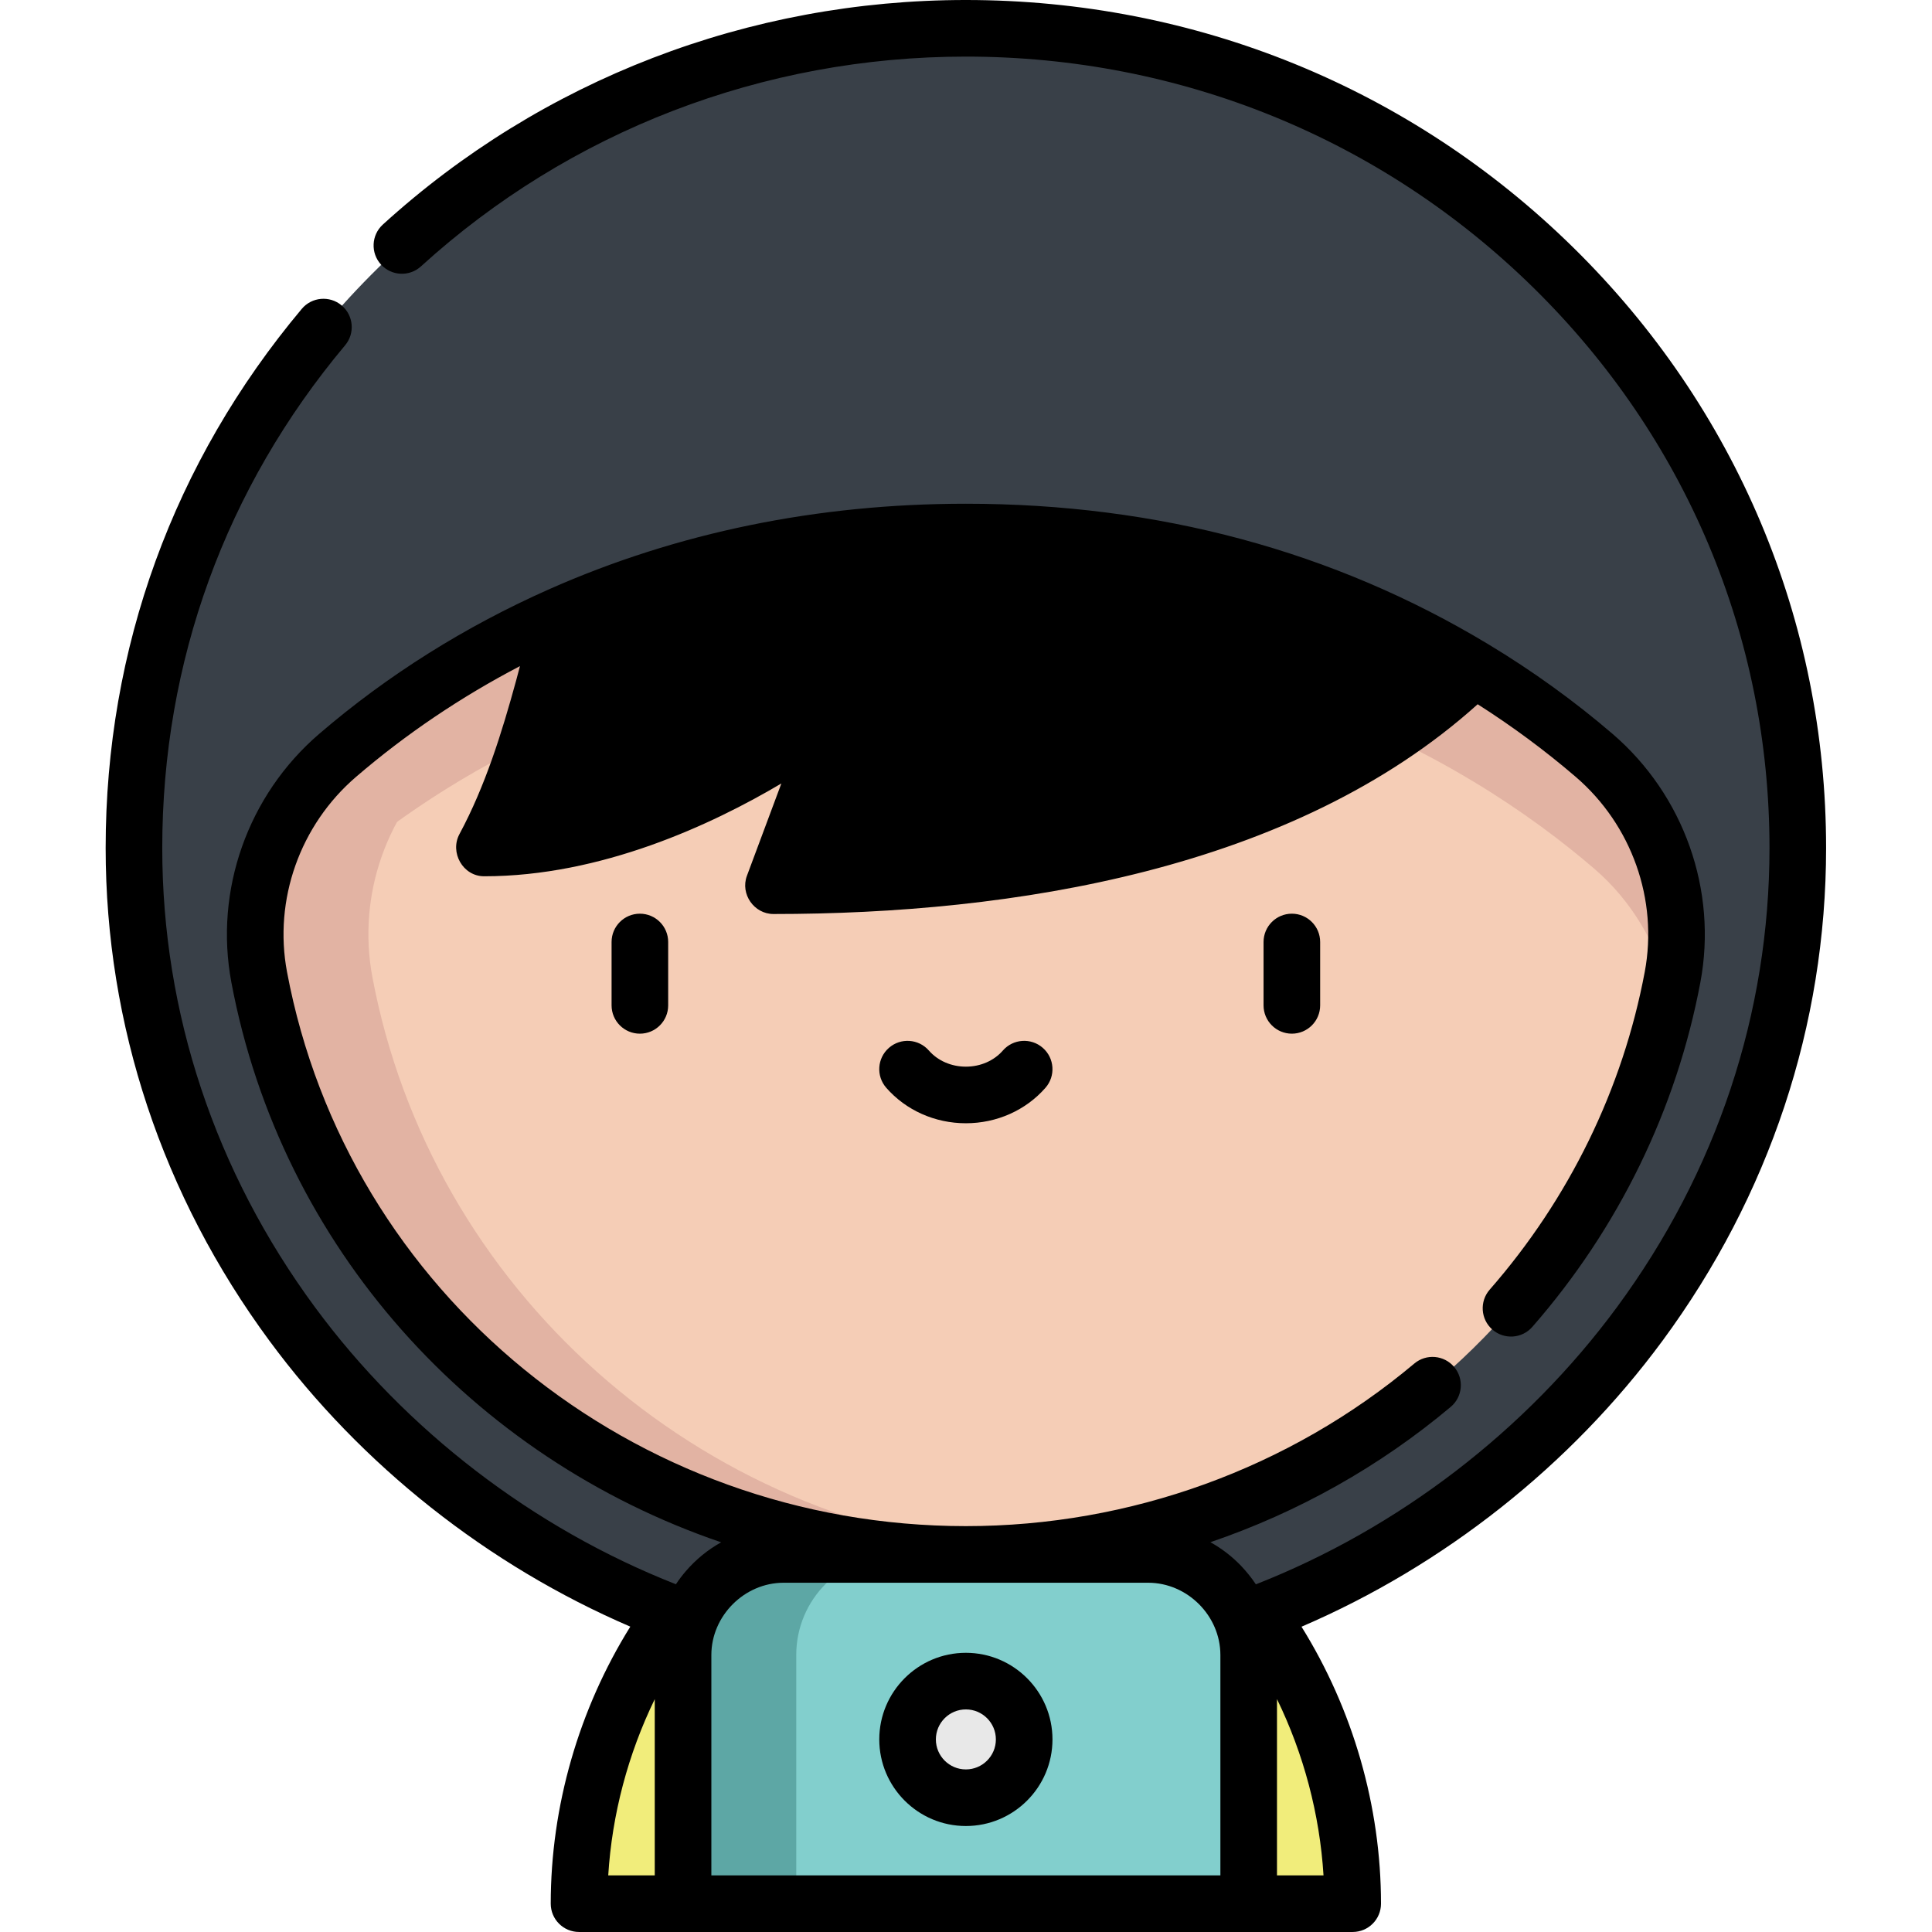 <?xml version="1.0"?>
<svg xmlns="http://www.w3.org/2000/svg" height="512px" viewBox="-28 0 512 512" width="512px" class=""><g><path d="m330.48 504.5c0-34.207-13.805-68.34-38.223-92.398-5.473-5.391-9.293-8.094-9.293-8.094h-109.996s-3.824 2.703-9.297 8.094c-24.398 24.043-38.219 58.223-38.219 92.398zm0 0" fill="#52b2de" data-original="#52B2DE" class="" style="fill:#F1ED7B" data-old_color="#52b2de"/><path d="m383.676 70.945c-41.617-40.914-96.918-63.445-155.711-63.445-58.789 0-114.09 22.531-155.711 63.445-41.758 41.047-64.754 95.664-64.754 153.785 0 119.703 101.867 217.23 220.465 217.234 118.801 0 220.469-97.574 220.469-217.234 0-58.121-22.996-112.738-64.758-153.785zm0 0" fill="#394048" data-original="#394048" class="active-path" style="fill:#394048" data-old_color="#394048"/><path d="m120.656 162.98c-25.809 11.43-45.48 25.43-59.191 37.211-16.879 14.5-24.879 36.898-20.777 58.758 16.359 87.051 93.977 152.992 187.277 152.992 93.301 0 170.922-65.941 187.281-152.992 4.102-21.859-3.898-44.258-20.781-58.758-8.391-7.203-19-15.242-31.879-23zm0 0" fill="#f5cdb6" data-original="#F5CDB6" class=""/><path d="m70.688 258.949c-4.102-21.859 3.898-44.258 20.777-58.758 13.094-11.254 31.641-24.523 55.766-35.652l-26.574-1.559c-25.809 11.43-45.48 25.43-59.191 37.211-16.879 14.5-24.879 36.898-20.777 58.758 16.359 87.051 93.977 152.992 187.277 152.992 5.051 0 10.051-.207 15-.586-86.52-6.625-156.805-70.066-172.277-152.406zm0 0" fill="#e2b3a3" data-original="#E2B3A3" class=""/><path d="m325.797 298.621h-22.879c-4.145 0-7.5-3.355-7.5-7.5 0-4.141 3.355-7.5 7.5-7.5h22.879c4.141 0 7.5 3.359 7.5 7.5 0 4.145-3.359 7.5-7.5 7.5zm0 0" fill="#e98e8f" data-original="#E98E8F" class="" style="fill:#F5CDB6" data-old_color="#e98e8f"/><path d="m153.016 298.621h-22.879c-4.141 0-7.5-3.355-7.5-7.5 0-4.141 3.359-7.5 7.5-7.5h22.879c4.141 0 7.5 3.359 7.5 7.5 0 4.145-3.359 7.5-7.5 7.5zm0 0" fill="#e98e8f" data-original="#E98E8F" class="" style="fill:#F5CDB6" data-old_color="#e98e8f"/><path d="m40.688 258.949c.215 1.152.449 2.297.688 3.445.02.105.039.215.062.324 3.074-12.457 9.977-23.895 20.031-32.527 13.707-11.781 33.379-25.781 59.188-37.211 28.309-12.539 64-21.98 107.309-21.98 58.641 0 103.332 17.301 134.621 36.191 12.879 7.758 23.488 15.797 31.879 23 10.047 8.617 16.355 19.793 20.023 32.375 6.324-24.27-4.422-49.531-23.273-65.113-9.02-7.457-18.609-14.223-28.629-20.262l-241.93-14.211c-21.379 9.465-41.453 21.965-59.191 37.211-16.609 14.27-24.82 37.215-20.777 58.758zm0 0" fill="#e2b3a3" data-original="#E2B3A3" class=""/><path d="m362.586 177.191s-51.621 57.539-185.621 57.539c0 0 9.332-25.059 17.332-46.402 0 0-45.301 36.402-94 36.402 0 0 12.059-21.781 20.359-61.75 28.309-12.539 64-21.98 107.309-21.98 58.641 0 103.332 17.301 134.621 36.191zm0 0" fill="#8c6a5a" data-original="#8C6A5A" class="" style="fill:#000000" data-old_color="#8c6a5a"/><path d="m120.656 192.98c28.309-12.539 64-21.98 107.309-21.98 45.633 0 82.809 10.477 111.805 24.023 15.727-9.938 22.816-17.832 22.816-17.832-26.402-15.938-62.34-30.746-108.152-34.984-8.797-.812-17.633-1.207-26.469-1.207-36.785 0-73.613 7.055-107.309 21.98-2.816 13.57-6.07 25.039-9.137 34.273 2.957-1.457 6-2.887 9.137-4.273zm0 0" fill="#816253" data-original="#816253" class="" style="fill:#000000" data-old_color="#816253"/><path d="m276.277 411.941h-96.621c-14.715 0-26.641 11.93-26.641 26.641v65.918h149.902v-65.918c0-14.715-11.93-26.641-26.641-26.641zm0 0" fill="#d6d6d6" data-original="#D6D6D6" class="" style="fill:#82CFCD" data-old_color="#d6d6d6"/><path d="m209.656 411.941h-30c-14.715 0-26.641 11.93-26.641 26.641v65.918h30v-65.918c0-14.711 11.926-26.641 26.641-26.641zm0 0" fill="#bfbfbf" data-original="#BFBFBF" class="" style="fill:#5DA7A5" data-old_color="#bfbfbf"/><path d="m243.418 460.965c0 8.531-6.918 15.449-15.453 15.449-8.531 0-15.449-6.918-15.449-15.449 0-8.535 6.918-15.453 15.449-15.453 8.535 0 15.453 6.918 15.453 15.453zm0 0" fill="#e8e8e8" data-original="#E8E8E8" class=""/><path d="m321.855 266.434v-16.797c0-4.141-3.359-7.5-7.5-7.5s-7.5 3.359-7.5 7.5v16.797c0 4.141 3.359 7.5 7.5 7.5s7.5-3.359 7.5-7.5zm0 0" data-original="#000000" class="" style="fill:#000000"/><path d="m149.074 266.434v-16.797c0-4.141-3.355-7.5-7.5-7.5-4.141 0-7.5 3.359-7.5 7.5v16.797c0 4.141 3.359 7.5 7.5 7.5 4.145 0 7.5-3.359 7.5-7.5zm0 0" data-original="#000000" class="" style="fill:#000000"/><path d="m237.77 278.402c-2.371 2.715-5.945 4.273-9.805 4.273s-7.434-1.559-9.805-4.273c-2.727-3.121-7.465-3.438-10.582-.711-3.121 2.727-3.438 7.465-.711 10.582 5.223 5.973 12.91 9.402 21.098 9.402s15.879-3.43 21.098-9.402c2.727-3.117 2.41-7.855-.711-10.582-3.117-2.727-7.855-2.41-10.582.711zm0 0" data-original="#000000" class="" style="fill:#000000"/><path d="m227.965 438.012c-12.656 0-22.949 10.297-22.949 22.953 0 12.652 10.293 22.949 22.949 22.949s22.953-10.297 22.953-22.949c0-12.656-10.297-22.953-22.953-22.953zm0 30.902c-4.383 0-7.949-3.566-7.949-7.949 0-4.387 3.566-7.953 7.949-7.953 4.387 0 7.953 3.566 7.953 7.953 0 4.383-3.566 7.949-7.953 7.949zm0 0" data-original="#000000" class="" style="fill:#000000"/><path d="m412.547 355.363c28.383-38.512 43.387-83.684 43.387-130.633 0-60.148-23.793-116.664-67-159.133-43.031-42.301-100.195-65.598-160.969-65.598-57.484 0-112.355 21.133-154.508 59.508-3.062 2.789-3.285 7.531-.496 10.594 2.789 3.062 7.531 3.285 10.594.496 39.383-35.852 90.668-55.598 144.41-55.598 56.812 0 110.246 21.77 150.453 61.293 40.312 39.629 62.516 92.344 62.516 148.438 0 43.723-13.992 85.82-40.461 121.734-24.102 32.695-57.879 58.574-95.652 73.402-1.164-1.758-2.5-3.383-3.941-4.918-.008-.008-.016-.016-.023-.023-2.363-2.453-5.086-4.559-8.09-6.223 23.156-7.891 44.801-19.992 63.691-35.863 3.172-2.664 3.582-7.395.918-10.566-2.664-3.172-7.398-3.582-10.566-.918-33.074 27.785-75.277 43.086-118.844 43.086-88.25 0-163.914-61.77-179.906-146.875-3.586-19.109 3.426-38.914 18.297-51.688 13.164-11.312 27.73-21.148 43.441-29.348-.336 1.285-.676 2.574-1.027 3.855-3.777 13.801-8.176 27.949-14.98 40.602-.004.012-.012.027-.016.035-2.645 4.871.883 11.203 6.523 11.203 31.023 0 60.273-13.637 78.77-24.594-5.062 13.555-9.125 24.469-9.129 24.477-1.793 4.824 1.898 10.117 7.031 10.117 63.215 0 137.871-11.664 186.629-55.59 9.164 5.832 17.883 12.289 25.98 19.242 14.871 12.77 21.883 32.574 18.297 51.684-5.828 31.023-20.039 60.145-41.09 84.211-2.727 3.117-2.41 7.855.707 10.582 3.121 2.727 7.859 2.41 10.586-.707 22.812-26.082 38.215-57.66 44.539-91.32 4.57-24.352-4.344-49.578-23.266-65.832-10.156-8.719-21.223-16.699-32.895-23.734-40.965-24.723-87.559-37.262-138.492-37.262-39.328 0-76.453 7.609-110.348 22.621-22.418 9.93-42.957 22.844-61.039 38.379-18.918 16.254-27.832 41.477-23.262 65.836 13.223 70.359 64.039 125.988 129.797 148.395-3.555 1.98-6.719 4.574-9.352 7.641-.953 1.102-1.832 2.262-2.637 3.477-37.754-14.84-71.527-40.715-95.633-73.395-26.488-35.922-40.492-78.012-40.492-121.723 0-49.34 16.758-95.41 48.465-133.227 2.66-3.176 2.242-7.906-.93-10.566-3.176-2.66-7.906-2.246-10.566.93-34 40.555-51.969 89.957-51.969 142.863 0 46.938 15.016 92.109 43.422 130.625 24.348 33.012 57.934 59.523 95.617 75.727-13.641 21.895-21.086 47.613-21.086 73.418 0 4.141 3.359 7.5 7.5 7.5h205.027c4.141 0 7.5-3.359 7.5-7.5 0-25.809-7.441-51.52-21.066-73.398 37.699-16.199 71.289-42.711 95.633-75.738zm-62.613-176.801c-.078.059-.152.121-.227.184-27.324 22.172-62.41 34.414-96.52 41.27-21.941 4.414-43.184 6.336-61.578 6.965-1.266.043-2.531.082-3.793.113 1.438-3.852 10.707-28.672 13.5-36.129 1.73-4.609-1.562-9.723-6.457-10.09-2.895-.219-4.852 1.34-7.016 2.949-7.711 5.75-39.73 28.18-75.449 32.637.055-.133.113-.281.168-.414 4.051-9.777 7.363-19.836 10.223-30.027 1.613-5.746 3.031-11.551 4.328-17.379.023-.105.047-.207.07-.312 31.02-13.16 64.906-19.828 100.781-19.828 44.551 0 85.527 10.105 121.969 30.062zm-204.418 318.438h-12.328c1.004-16.176 5.242-32.137 12.328-46.711zm15-58.418c0-10.379 8.77-19.141 19.141-19.141h96.617c10.391 0 19.141 8.758 19.141 19.141v58.418h-134.898zm149.898 58.418v-46.727c7.09 14.574 11.324 30.539 12.332 46.727zm0 0" data-original="#000000" class="" style="fill:#000000"/></g> </svg>
